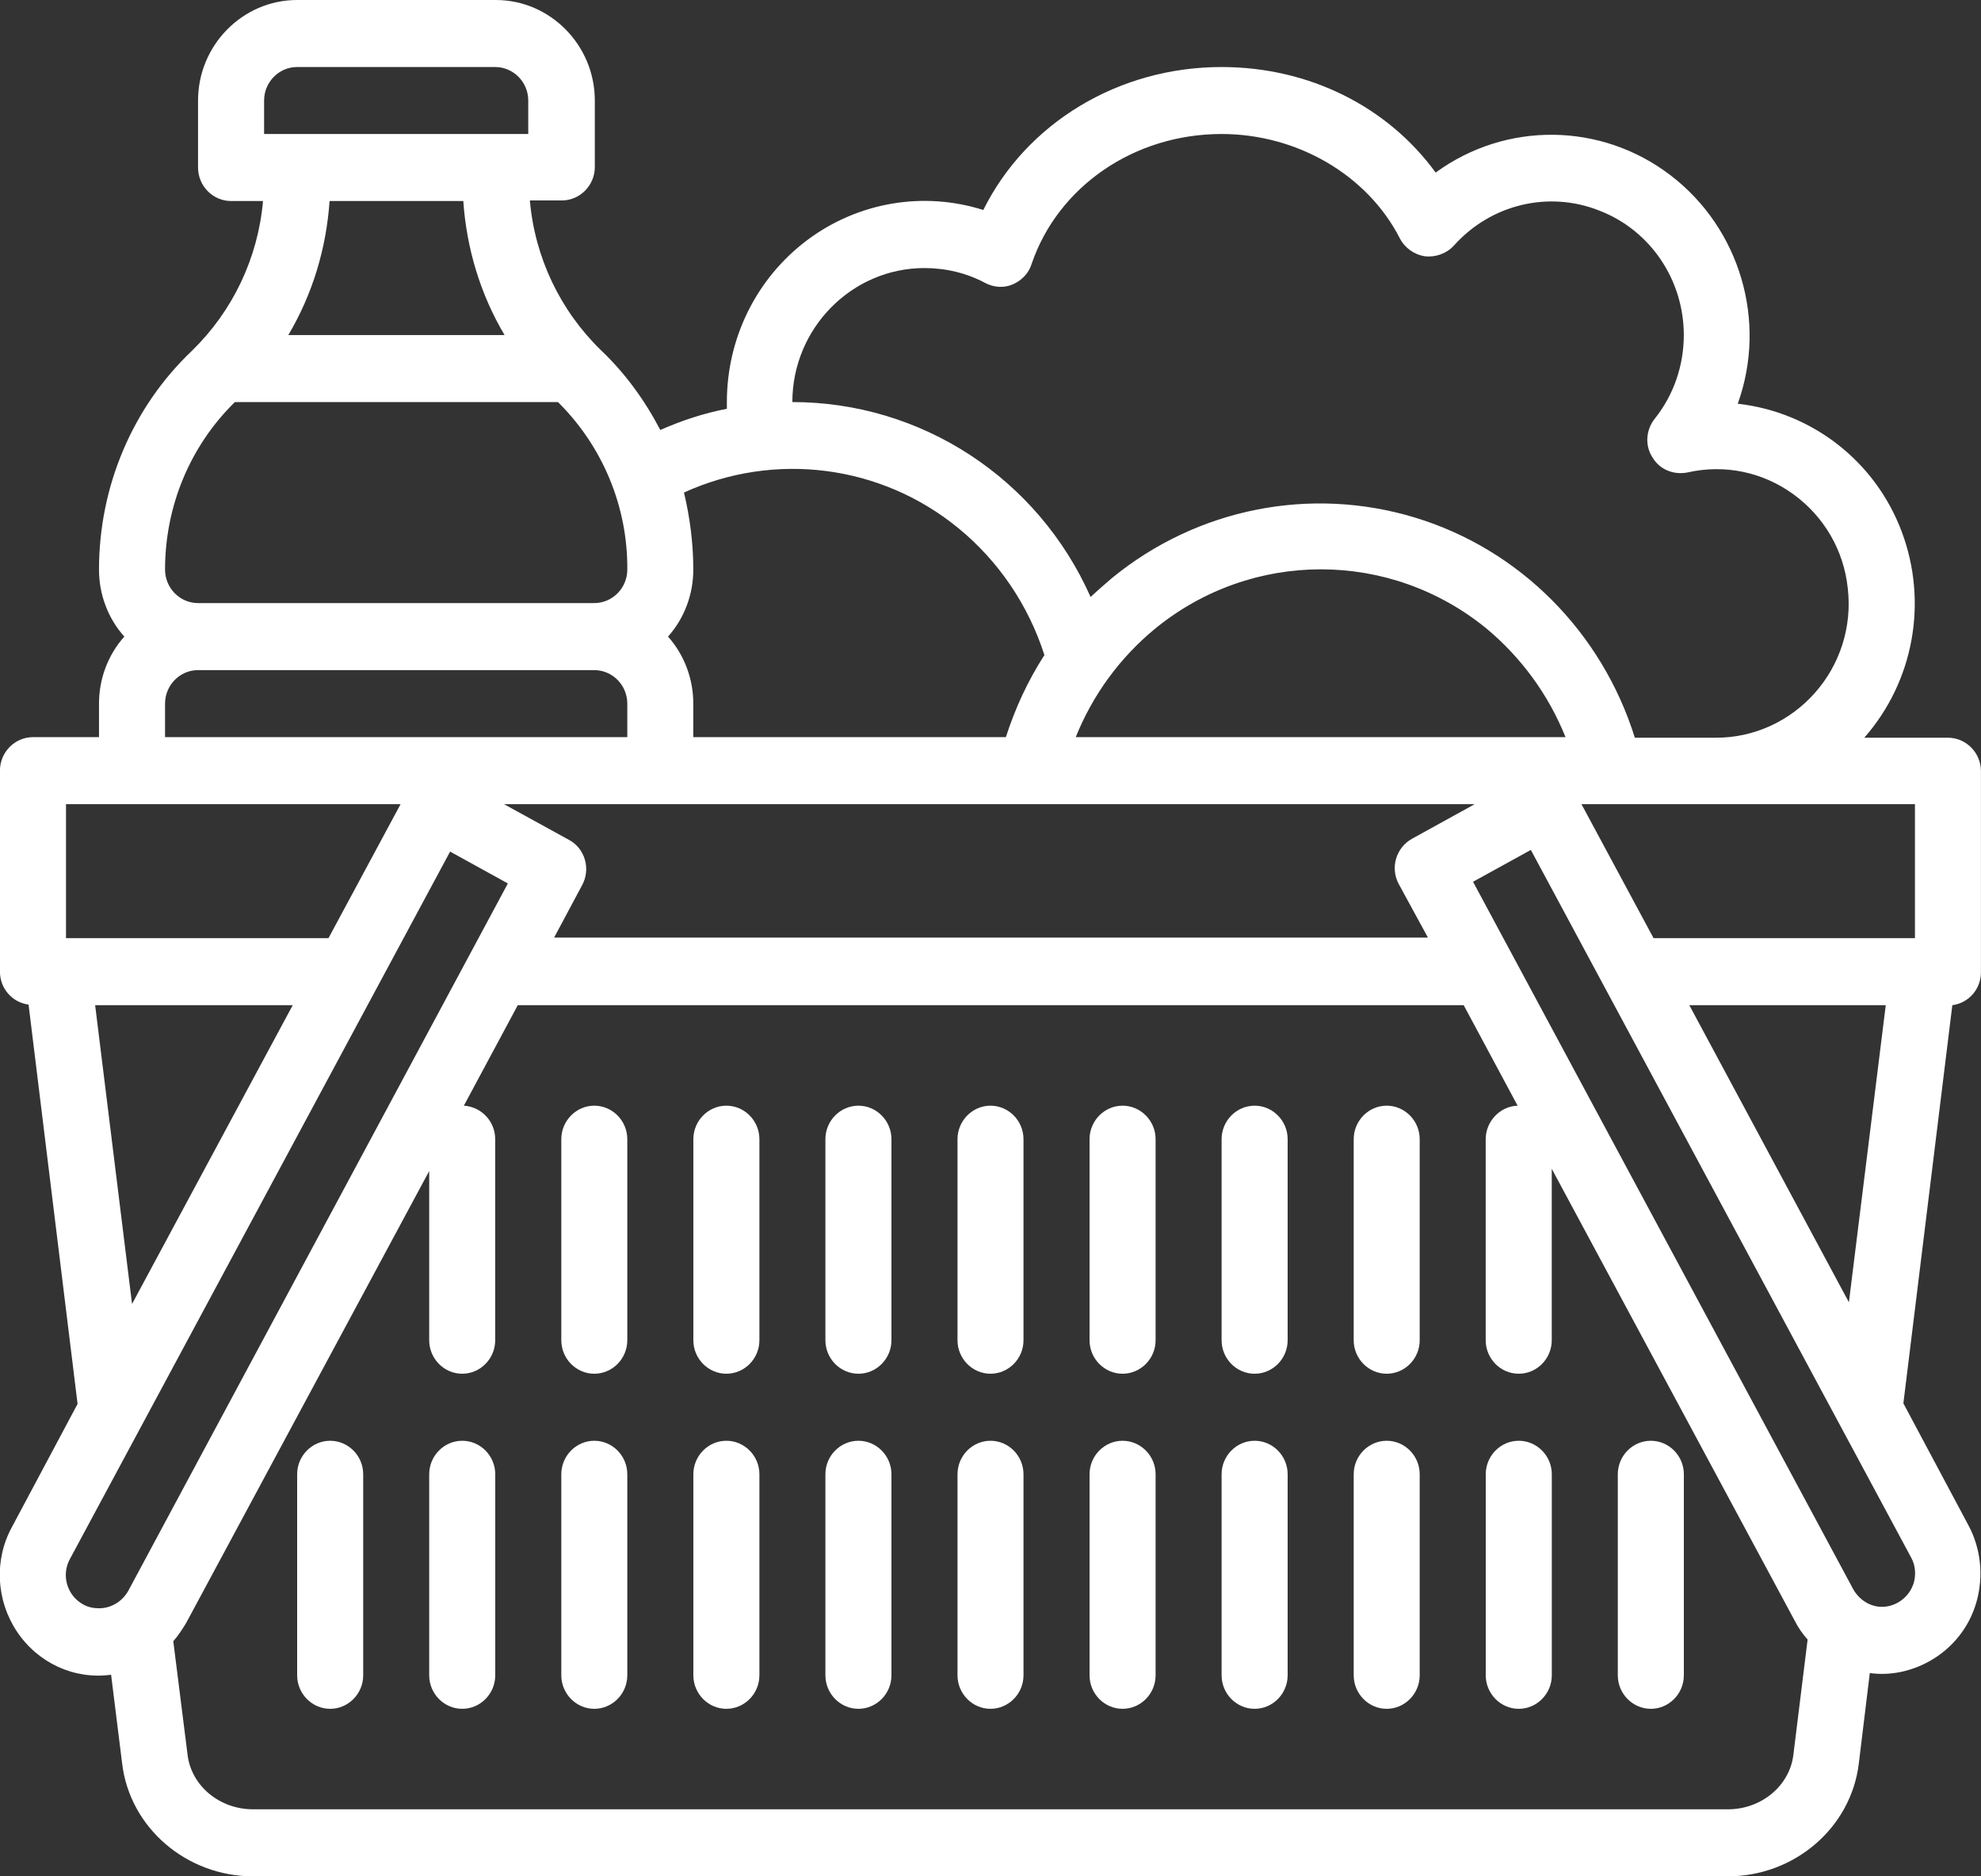 <svg width="38" height="36" viewBox="0 0 38 36" fill="none" xmlns="http://www.w3.org/2000/svg">
<rect x="0" y="0" width="38" height="36" fill="#333333" stroke="none"/>
<g clip-path="url(#clip0)">
<path d="M36.511 26.925L37.45 19.286C37.767 19.243 37.999 18.975 37.999 18.654V14.796C37.999 14.443 37.714 14.154 37.366 14.154H35.761C36.712 13.071 36.986 11.55 36.479 10.2C35.973 8.85 34.759 7.907 33.334 7.746C33.904 6.161 33.376 4.382 32.046 3.364C30.716 2.346 28.89 2.325 27.539 3.311C26.61 2.036 25.1 1.286 23.433 1.286C21.448 1.286 19.685 2.368 18.862 4.029C17.712 3.664 16.455 3.879 15.484 4.607C14.513 5.336 13.943 6.482 13.943 7.714C13.943 7.757 13.943 7.8 13.943 7.843C13.5 7.929 13.078 8.068 12.666 8.25C12.37 7.682 11.99 7.157 11.526 6.718C10.745 5.957 10.259 4.939 10.164 3.846H10.777C11.125 3.846 11.41 3.557 11.41 3.204V1.929C11.41 0.868 10.555 0 9.51 0H5.699C4.654 0 3.799 0.868 3.799 1.929V3.214C3.799 3.568 4.084 3.857 4.433 3.857H5.045C4.95 4.95 4.464 5.968 3.683 6.729C2.543 7.811 1.899 9.332 1.899 10.929C1.899 11.4 2.068 11.861 2.385 12.214C2.068 12.568 1.899 13.029 1.899 13.5V14.143H0.633C0.284 14.143 -0.001 14.432 -0.001 14.786V18.643C-0.001 18.964 0.232 19.232 0.548 19.275L1.488 26.936L0.232 29.293C-0.117 29.925 -0.075 30.707 0.327 31.307C0.728 31.907 1.424 32.229 2.131 32.132L2.343 33.836C2.49 35.068 3.578 36 4.855 36H33.144C34.421 36 35.508 35.068 35.656 33.836L35.867 32.1C36.258 32.154 36.659 32.068 37.007 31.875C37.45 31.629 37.778 31.221 37.915 30.729C38.052 30.236 37.999 29.711 37.757 29.261L36.511 26.925ZM36.733 15.429V18H31.719L30.336 15.429H36.733ZM36.173 19.286L35.466 24.986L32.405 19.286H36.173ZM17.733 5.143C18.144 5.143 18.545 5.239 18.904 5.432C19.073 5.518 19.263 5.529 19.432 5.454C19.601 5.379 19.738 5.239 19.791 5.057C20.298 3.579 21.754 2.571 23.433 2.571C24.879 2.571 26.23 3.354 26.853 4.575C26.948 4.757 27.127 4.886 27.338 4.918C27.539 4.939 27.75 4.864 27.887 4.714C28.594 3.921 29.703 3.654 30.674 4.039C31.655 4.414 32.299 5.368 32.299 6.429C32.299 7.007 32.109 7.575 31.74 8.036C31.571 8.25 31.55 8.55 31.698 8.775C31.835 9.011 32.109 9.118 32.373 9.064C33.08 8.904 33.809 9.054 34.4 9.482C34.991 9.911 35.371 10.564 35.445 11.293C35.529 12.021 35.297 12.75 34.812 13.296C34.326 13.843 33.64 14.154 32.922 14.154H31.36C30.727 12.129 29.154 10.543 27.148 9.932C25.143 9.321 22.968 9.75 21.332 11.089C21.195 11.207 21.058 11.325 20.92 11.454C19.907 9.171 17.669 7.714 15.199 7.714C15.199 6.3 16.339 5.143 17.733 5.143ZM30.03 14.143H20.635C20.963 13.329 21.48 12.621 22.155 12.064C24.013 10.543 26.663 10.543 28.52 12.064C29.185 12.621 29.703 13.329 30.03 14.143ZM13.12 9.45C14.861 8.657 16.899 8.914 18.387 10.136C19.158 10.768 19.728 11.614 20.034 12.568C19.717 13.061 19.474 13.586 19.295 14.143H13.299V13.5C13.299 13.029 13.13 12.568 12.814 12.214C13.13 11.861 13.299 11.4 13.299 10.929C13.299 10.436 13.236 9.932 13.12 9.45ZM28.288 15.429L27.085 16.093C26.779 16.264 26.663 16.65 26.831 16.961L27.391 17.989H10.629L11.167 16.982C11.336 16.671 11.22 16.275 10.914 16.114L9.668 15.429H28.288ZM5.066 1.929C5.066 1.575 5.351 1.286 5.699 1.286H9.499C9.848 1.286 10.133 1.575 10.133 1.929V2.571H5.066V1.929ZM9.679 6.429H5.53C5.995 5.646 6.259 4.768 6.322 3.857H8.887C8.95 4.768 9.214 5.646 9.679 6.429ZM4.506 7.714H10.703C11.558 8.561 12.043 9.718 12.033 10.929C12.033 11.282 11.748 11.571 11.399 11.571H3.799C3.451 11.571 3.166 11.282 3.166 10.929C3.166 9.718 3.641 8.561 4.506 7.714ZM3.166 13.5C3.166 13.146 3.451 12.857 3.799 12.857H11.399C11.748 12.857 12.033 13.146 12.033 13.5V14.143H3.166V13.5ZM1.266 18V15.429H7.684L6.301 18H1.266ZM5.615 19.286L2.533 25.018L1.825 19.286H5.615ZM2.459 30.525C2.343 30.729 2.131 30.857 1.899 30.857C1.794 30.857 1.688 30.836 1.593 30.782C1.287 30.611 1.171 30.225 1.34 29.914L8.634 16.339L9.742 16.95L2.459 30.525ZM34.4 33.675C34.326 34.264 33.788 34.714 33.144 34.714H4.855C4.211 34.714 3.673 34.264 3.599 33.675L3.324 31.489C3.419 31.382 3.493 31.264 3.567 31.146L8.233 22.468V25.714C8.233 26.068 8.518 26.357 8.866 26.357C9.214 26.357 9.499 26.068 9.499 25.714V21.857C9.499 21.514 9.235 21.236 8.898 21.214L9.932 19.286H28.077L29.111 21.214C28.774 21.225 28.499 21.514 28.499 21.857V25.714C28.499 26.068 28.784 26.357 29.133 26.357C29.481 26.357 29.766 26.068 29.766 25.714V22.425L34.431 31.104C34.495 31.232 34.579 31.35 34.674 31.457L34.4 33.675ZM36.712 30.364C36.638 30.611 36.426 30.793 36.173 30.825C35.92 30.857 35.677 30.718 35.55 30.493L28.256 16.918L29.365 16.307L36.659 29.882C36.743 30.032 36.754 30.204 36.712 30.364Z" fill="white"/>
<path d="M6.333 27.643C5.985 27.643 5.7 27.932 5.7 28.286V32.143C5.7 32.496 5.985 32.786 6.333 32.786C6.682 32.786 6.967 32.496 6.967 32.143V28.286C6.967 27.932 6.682 27.643 6.333 27.643Z" fill="white"/>
<path d="M8.867 27.643C8.518 27.643 8.233 27.932 8.233 28.286V32.143C8.233 32.496 8.518 32.786 8.867 32.786C9.215 32.786 9.5 32.496 9.5 32.143V28.286C9.5 27.932 9.215 27.643 8.867 27.643Z" fill="white"/>
<path d="M11.4 21.214C11.052 21.214 10.767 21.504 10.767 21.857V25.714C10.767 26.068 11.052 26.357 11.4 26.357C11.748 26.357 12.033 26.068 12.033 25.714V21.857C12.033 21.504 11.748 21.214 11.4 21.214Z" fill="white"/>
<path d="M11.4 27.643C11.052 27.643 10.767 27.932 10.767 28.286V32.143C10.767 32.496 11.052 32.786 11.4 32.786C11.748 32.786 12.033 32.496 12.033 32.143V28.286C12.033 27.932 11.748 27.643 11.4 27.643Z" fill="white"/>
<path d="M13.933 21.214C13.585 21.214 13.3 21.504 13.3 21.857V25.714C13.3 26.068 13.585 26.357 13.933 26.357C14.282 26.357 14.567 26.068 14.567 25.714V21.857C14.567 21.504 14.282 21.214 13.933 21.214Z" fill="white"/>
<path d="M13.933 27.643C13.585 27.643 13.3 27.932 13.3 28.286V32.143C13.3 32.496 13.585 32.786 13.933 32.786C14.282 32.786 14.567 32.496 14.567 32.143V28.286C14.567 27.932 14.282 27.643 13.933 27.643Z" fill="white"/>
<path d="M24.067 21.214C23.718 21.214 23.433 21.504 23.433 21.857V25.714C23.433 26.068 23.718 26.357 24.067 26.357C24.415 26.357 24.7 26.068 24.7 25.714V21.857C24.7 21.504 24.415 21.214 24.067 21.214Z" fill="white"/>
<path d="M24.067 27.643C23.718 27.643 23.433 27.932 23.433 28.286V32.143C23.433 32.496 23.718 32.786 24.067 32.786C24.415 32.786 24.7 32.496 24.7 32.143V28.286C24.7 27.932 24.415 27.643 24.067 27.643Z" fill="white"/>
<path d="M26.6 21.214C26.252 21.214 25.967 21.504 25.967 21.857V25.714C25.967 26.068 26.252 26.357 26.6 26.357C26.948 26.357 27.233 26.068 27.233 25.714V21.857C27.233 21.504 26.948 21.214 26.6 21.214Z" fill="white"/>
<path d="M26.6 27.643C26.252 27.643 25.967 27.932 25.967 28.286V32.143C25.967 32.496 26.252 32.786 26.6 32.786C26.948 32.786 27.233 32.496 27.233 32.143V28.286C27.233 27.932 26.948 27.643 26.6 27.643Z" fill="white"/>
<path d="M29.133 27.643C28.785 27.643 28.5 27.932 28.5 28.286V32.143C28.5 32.496 28.785 32.786 29.133 32.786C29.482 32.786 29.767 32.496 29.767 32.143V28.286C29.767 27.932 29.482 27.643 29.133 27.643Z" fill="white"/>
<path d="M31.667 27.643C31.318 27.643 31.033 27.932 31.033 28.286V32.143C31.033 32.496 31.318 32.786 31.667 32.786C32.015 32.786 32.3 32.496 32.3 32.143V28.286C32.3 27.932 32.015 27.643 31.667 27.643Z" fill="white"/>
<path d="M19 21.214C18.652 21.214 18.367 21.504 18.367 21.857V25.714C18.367 26.068 18.652 26.357 19 26.357C19.348 26.357 19.633 26.068 19.633 25.714V21.857C19.633 21.504 19.348 21.214 19 21.214Z" fill="white"/>
<path d="M19 27.643C18.652 27.643 18.367 27.932 18.367 28.286V32.143C18.367 32.496 18.652 32.786 19 32.786C19.348 32.786 19.633 32.496 19.633 32.143V28.286C19.633 27.932 19.348 27.643 19 27.643Z" fill="white"/>
<path d="M16.467 21.214C16.118 21.214 15.833 21.504 15.833 21.857V25.714C15.833 26.068 16.118 26.357 16.467 26.357C16.815 26.357 17.1 26.068 17.1 25.714V21.857C17.1 21.504 16.815 21.214 16.467 21.214Z" fill="white"/>
<path d="M16.467 27.643C16.118 27.643 15.833 27.932 15.833 28.286V32.143C15.833 32.496 16.118 32.786 16.467 32.786C16.815 32.786 17.1 32.496 17.1 32.143V28.286C17.1 27.932 16.815 27.643 16.467 27.643Z" fill="white"/>
<path d="M21.533 21.214C21.185 21.214 20.9 21.504 20.9 21.857V25.714C20.9 26.068 21.185 26.357 21.533 26.357C21.882 26.357 22.167 26.068 22.167 25.714V21.857C22.167 21.504 21.882 21.214 21.533 21.214Z" fill="white"/>
<path d="M21.533 27.643C21.185 27.643 20.9 27.932 20.9 28.286V32.143C20.9 32.496 21.185 32.786 21.533 32.786C21.882 32.786 22.167 32.496 22.167 32.143V28.286C22.167 27.932 21.882 27.643 21.533 27.643Z" fill="white"/>
</g>
<defs>
<clipPath id="clip0">
<rect width="38" height="36" fill="white"/>
</clipPath>
</defs>
</svg>
